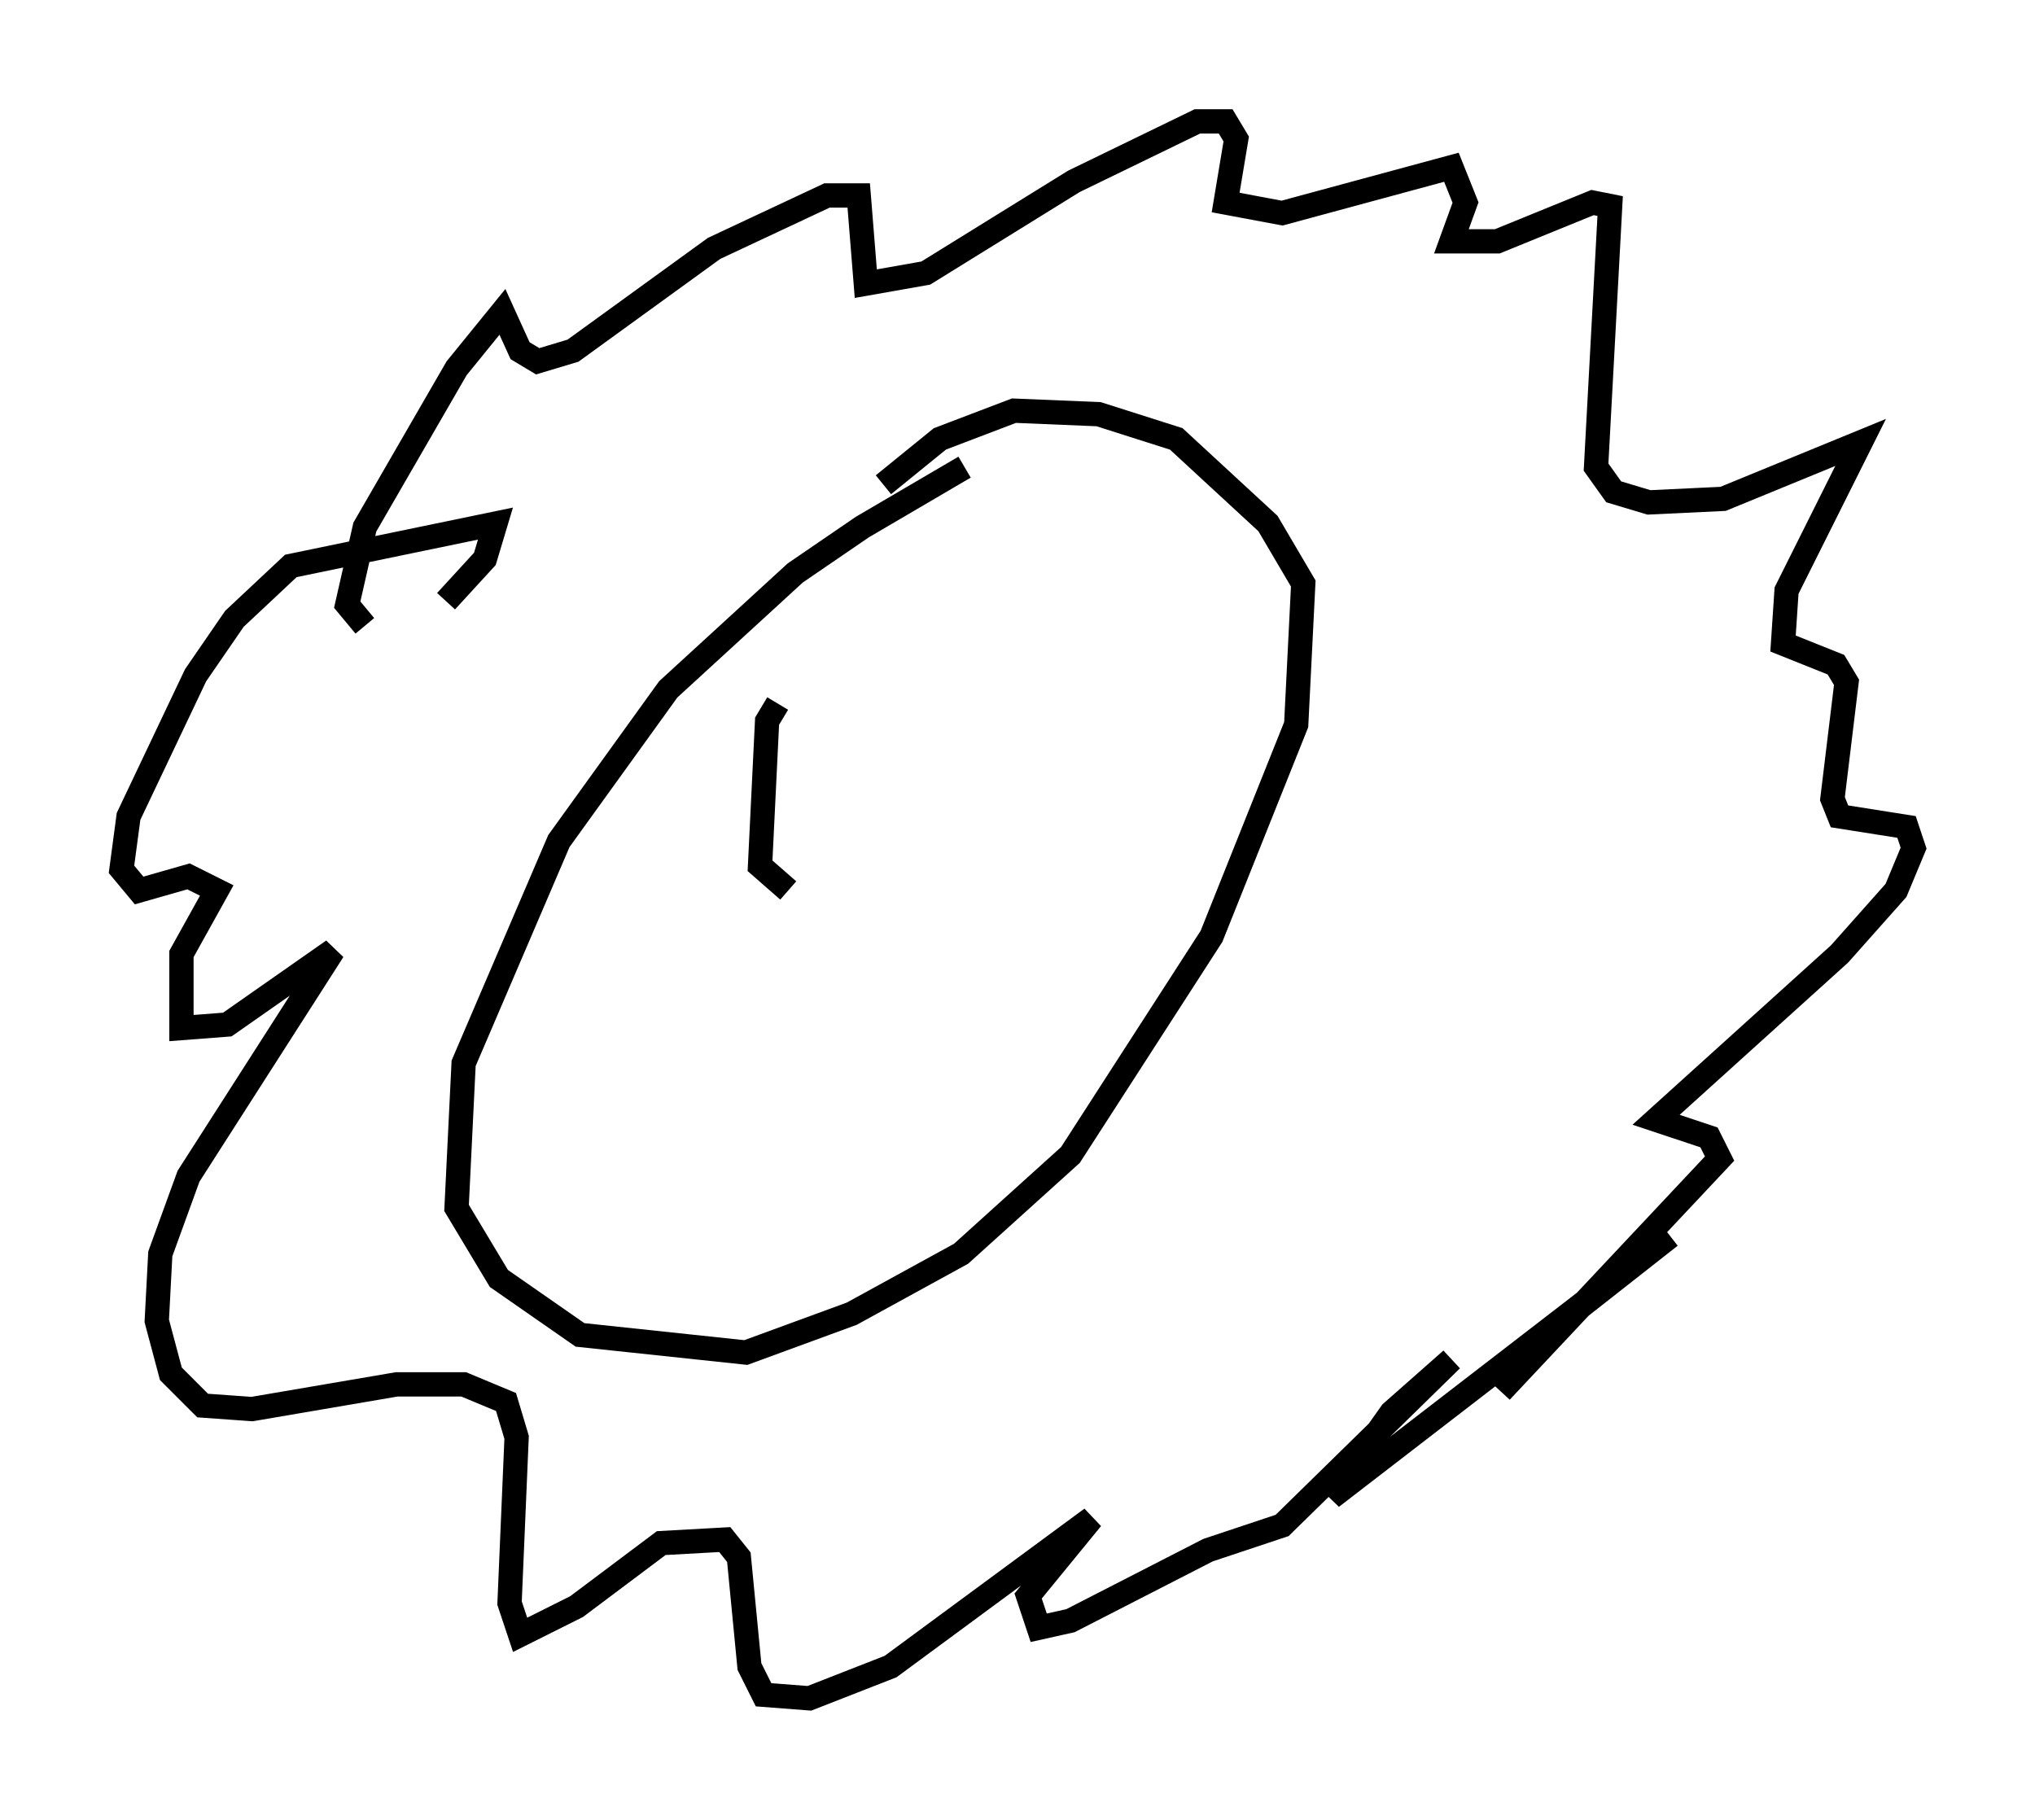 <?xml version="1.0" encoding="utf-8" ?>
<svg baseProfile="full" height="74.927" version="1.1" width="83.788" xmlns="http://www.w3.org/2000/svg" xmlns:ev="http://www.w3.org/2001/xml-events" xmlns:xlink="http://www.w3.org/1999/xlink"><defs /><rect fill="white" height="74.927" width="83.788" x="0" y="0" /><path d="M41.894, 18.654 m-2.179, 0.581 l-4.212, 2.469 -2.76, 1.888 l-5.229, 4.793 -4.503, 6.246 l-3.922, 9.151 -0.291, 5.955 l1.743, 2.905 3.341, 2.324 l6.827, 0.726 4.358, -1.598 l4.503, -2.469 4.503, -4.067 l5.81, -9.006 3.486, -8.715 l0.291, -5.81 -1.453, -2.469 l-3.777, -3.486 -3.196, -1.017 l-3.486, -0.145 -3.05, 1.162 l-2.324, 1.888 m-21.352, 5.81 l-0.726, -0.872 0.726, -3.196 l3.777, -6.536 1.888, -2.324 l0.726, 1.598 0.726, 0.436 l1.453, -0.436 5.81, -4.212 l4.648, -2.179 1.307, 0.0 l0.291, 3.631 2.469, -0.436 l6.101, -3.777 5.084, -2.469 l1.162, 0.0 0.436, 0.726 l-0.436, 2.615 2.324, 0.436 l6.972, -1.888 0.581, 1.453 l-0.581, 1.598 1.888, 0.0 l3.922, -1.598 0.726, 0.145 l-0.581, 10.749 0.726, 1.017 l1.453, 0.436 3.05, -0.145 l5.665, -2.324 -3.05, 6.101 l-0.145, 2.179 2.179, 0.872 l0.436, 0.726 -0.581, 4.793 l0.291, 0.726 2.76, 0.436 l0.291, 0.872 -0.726, 1.743 l-2.324, 2.615 -7.553, 6.827 l2.179, 0.726 0.436, 0.872 l-9.006, 9.587 2.905, -3.196 l4.067, -3.196 -13.944, 10.749 l2.469, -3.486 2.469, -2.179 l-6.972, 6.827 -3.05, 1.017 l-5.665, 2.905 -1.307, 0.291 l-0.436, -1.307 2.615, -3.196 l-8.279, 6.101 -3.341, 1.307 l-1.888, -0.145 -0.581, -1.162 l-0.436, -4.503 -0.581, -0.726 l-2.615, 0.145 -3.486, 2.615 l-2.324, 1.162 -0.436, -1.307 l0.291, -6.827 -0.436, -1.453 l-1.743, -0.726 -2.76, 0.0 l-5.955, 1.017 -2.034, -0.145 l-1.307, -1.307 -0.581, -2.179 l0.145, -2.76 1.162, -3.196 l5.955, -9.296 -4.358, 3.05 l-1.888, 0.145 0.0, -3.05 l1.453, -2.615 -1.162, -0.581 l-2.034, 0.581 -0.726, -0.872 l0.291, -2.179 2.76, -5.81 l1.598, -2.324 2.324, -2.179 l8.425, -1.743 -0.436, 1.453 l-1.598, 1.743 m13.654, 4.212 l-0.436, 0.726 -0.291, 5.955 l1.162, 1.017 " fill="none" stroke="black" stroke-width="1" /></svg>